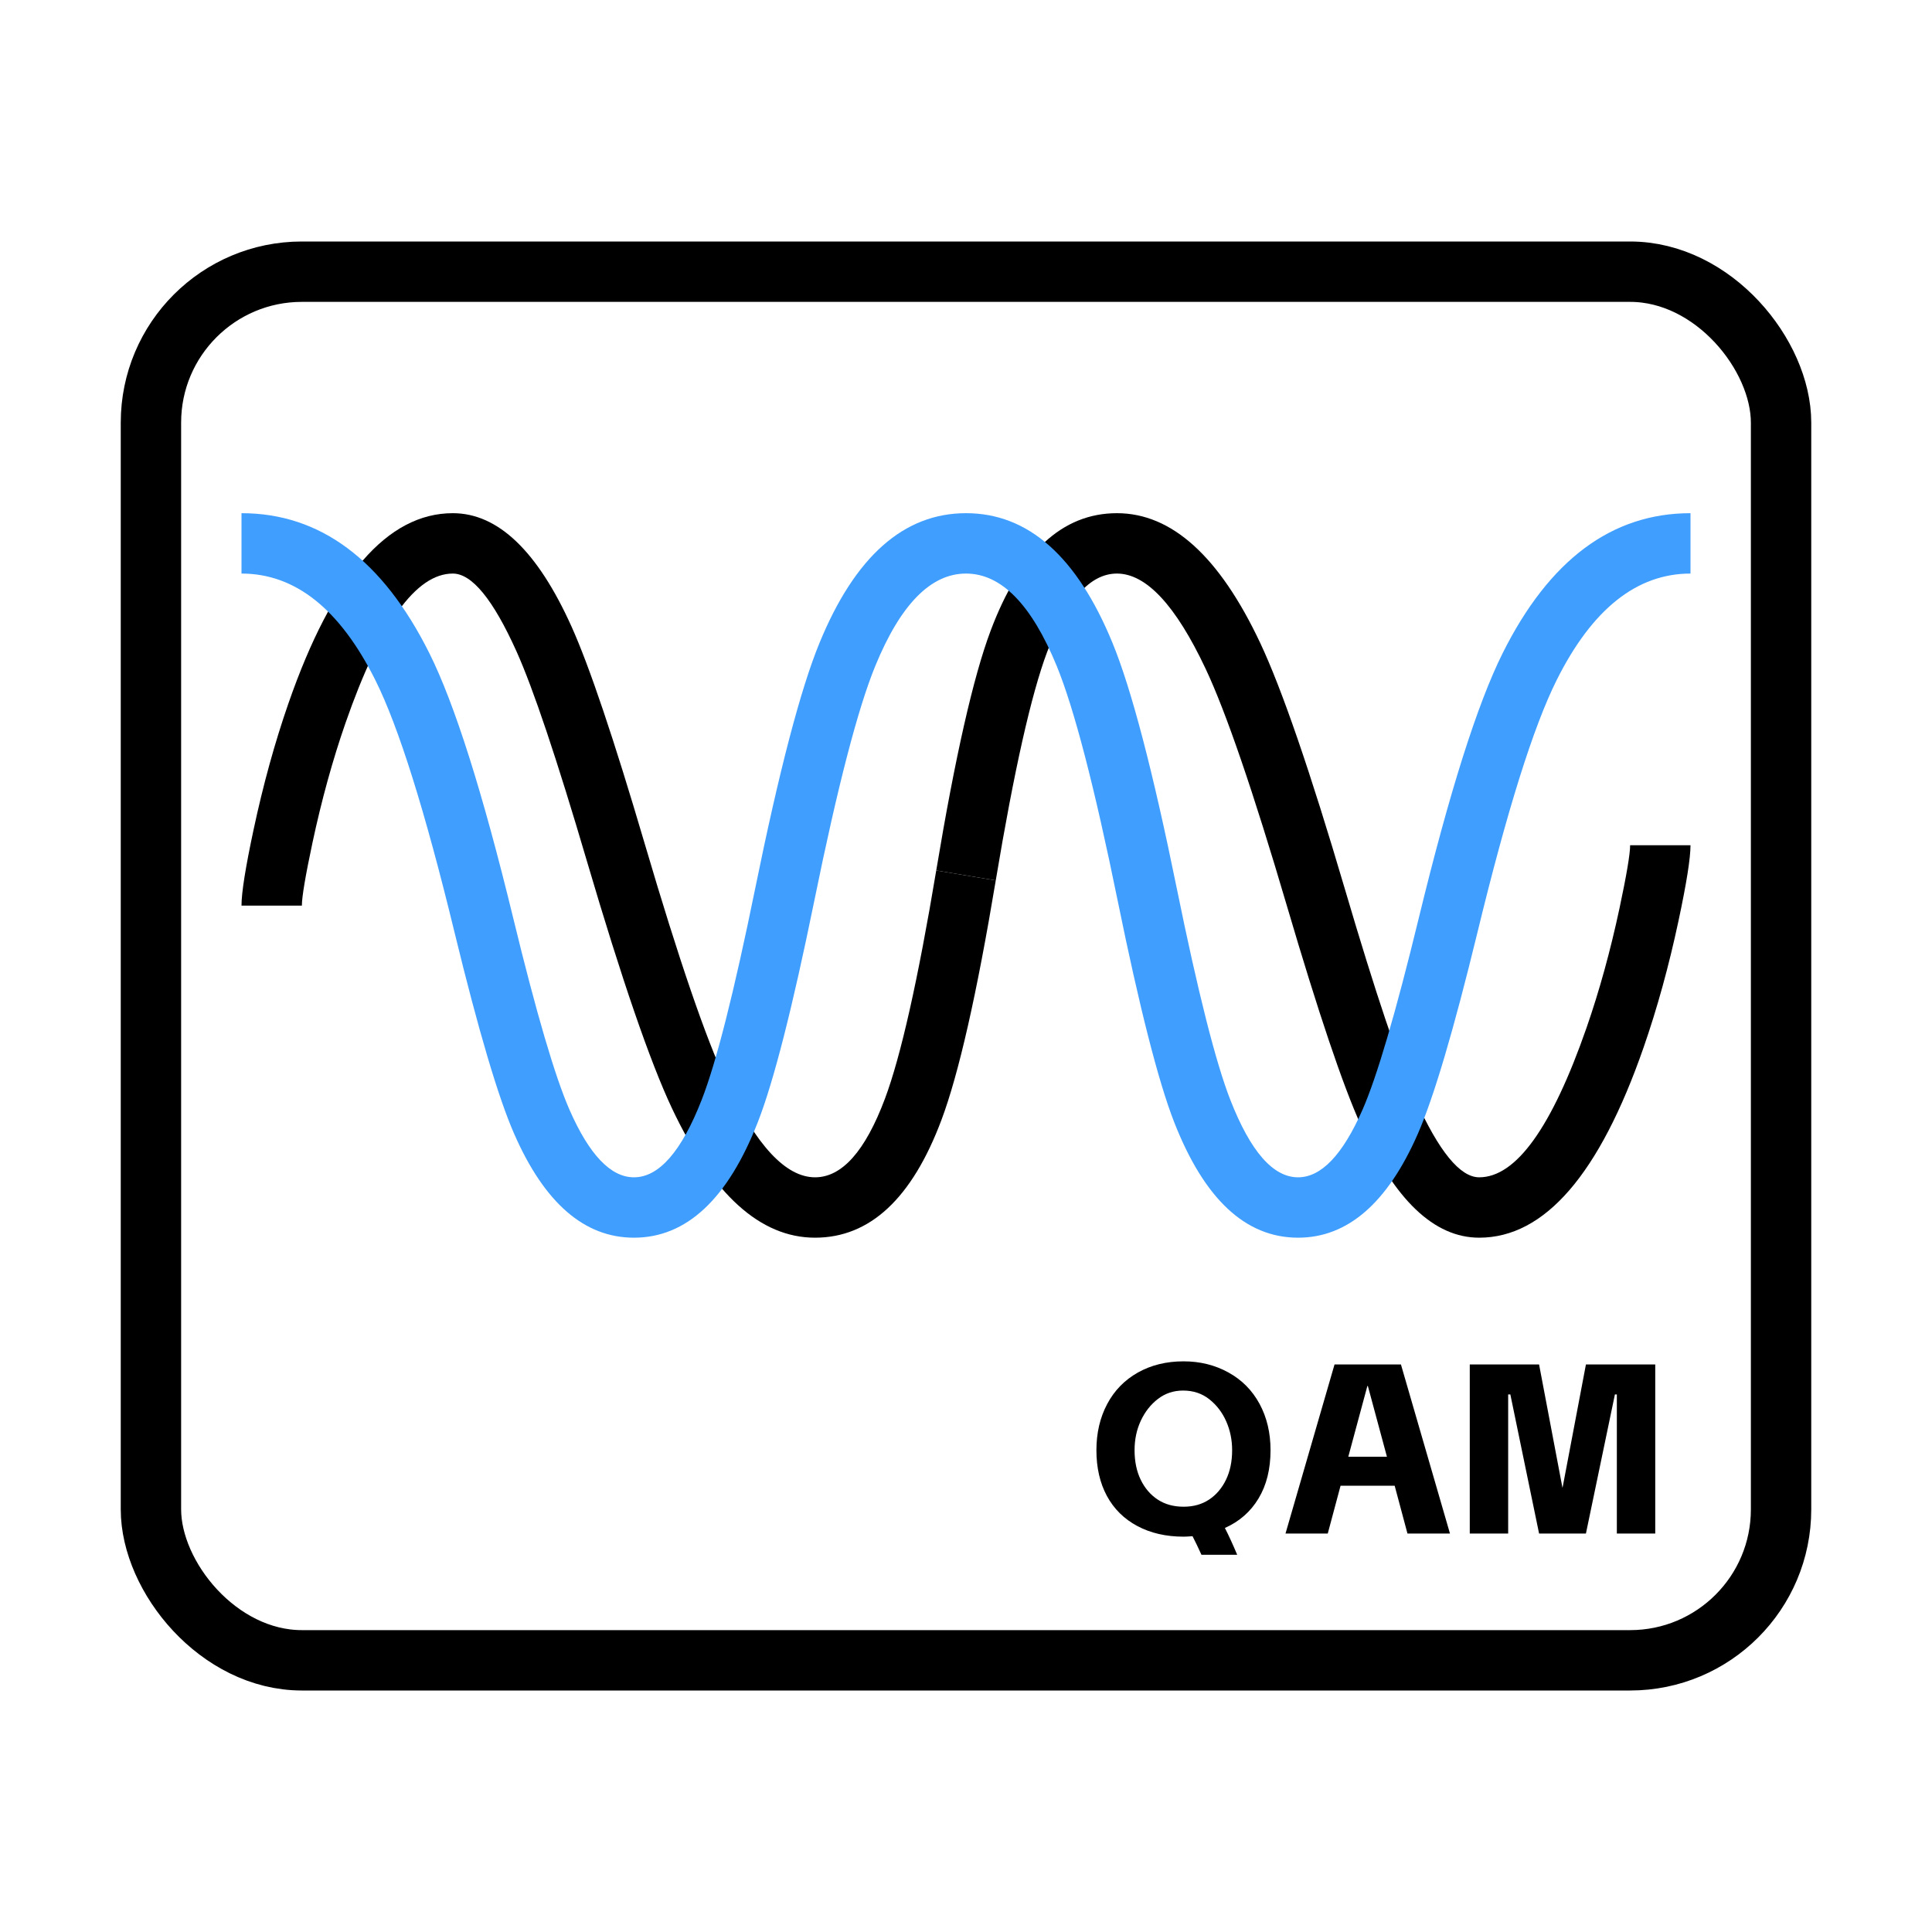 <svg xmlns="http://www.w3.org/2000/svg" xmlns:xlink="http://www.w3.org/1999/xlink" fill="none" version="1.1" width="32" height="32" viewBox="0 0 32 32"><rect x="0" y="0" width="32" height="32" fill="#333333" stroke="none"/><defs><clipPath id="master_svg0_33_828"><rect x="32" y="0" width="32" height="32" rx="0"/></clipPath></defs><g transform="matrix(-1,0,0,1,64,0)" clip-path="url(#master_svg0_33_828)"><rect x="32" y="0" width="32" height="32" rx="0" fill="#FFFFFF" fill-opacity="1"/><g transform="matrix(-1,0,0,1,124,0)"><rect x="62.5" y="4.5" width="27" height="23" rx="2.5" fill-opacity="0" stroke-opacity="1" stroke="#000000" fill="none" stroke-width="1"/></g><g transform="matrix(-1,0,0,1,119,0)"><path d="M70.593,18.551Q71.023,17.405,71.493,14.582L70.507,14.418Q70.052,17.145,69.657,18.199Q69.169,19.5,68.5,19.5Q67.774,19.5,67.032,17.925Q66.525,16.85,65.681,13.983Q64.909,11.36,64.465,10.375Q63.62,8.5,62.5,8.5Q60.873,8.5,59.778,11.648Q59.438,12.626,59.199,13.747Q59,14.678,59,15L60,15Q60,14.783,60.176,13.956Q60.403,12.895,60.722,11.977Q61.584,9.5,62.5,9.5Q62.974,9.5,63.553,10.785Q63.969,11.708,64.722,14.266Q65.588,17.206,66.127,18.351Q67.139,20.5,68.5,20.5Q69.862,20.5,70.593,18.551Z" fill-rule="evenodd" fill="#000000" fill-opacity="1"/></g><g transform="matrix(1,0,0,-1,0,40)"><path d="M47.593,29.551Q48.023,28.405,48.493,25.582L47.507,25.418Q47.052,28.145,46.657,29.199Q46.169,30.5,45.5,30.5Q44.774,30.5,44.032,28.925Q43.525,27.85,42.681,24.983Q41.909,22.36,41.465,21.375Q40.62,19.5,39.5,19.5Q37.873,19.5,36.778,22.648Q36.438,23.626,36.199,24.747Q36,25.678,36,26L37,26Q37,25.783,37.176,24.956Q37.403,23.895,37.722,22.977Q38.584,20.5,39.5,20.5Q39.974,20.5,40.553,21.785Q40.969,22.708,41.722,25.266Q42.588,28.206,43.127,29.351Q44.139,31.5,45.5,31.5Q46.862,31.5,47.593,29.551Z" fill-rule="evenodd" fill="#000000" fill-opacity="1"/></g><g transform="matrix(-1,0,0,1,120,0)"><g><path d="M70.498,11.029Q71.126,9.5,72,9.5L72,8.5Q70.455,8.5,69.573,10.65Q69.104,11.791,68.508,14.718Q67.984,17.291,67.622,18.217Q67.121,19.5,66.5,19.5Q65.924,19.5,65.433,18.382Q65.073,17.561,64.502,15.212Q63.74,12.077,63.111,10.818Q61.954,8.5,60,8.5L60,9.5Q61.335,9.5,62.217,11.265Q62.795,12.422,63.53,15.449Q64.122,17.882,64.518,18.784Q65.271,20.5,66.5,20.5Q67.805,20.5,68.554,18.581Q68.946,17.575,69.488,14.917Q70.065,12.084,70.498,11.029Z" fill-rule="evenodd" fill="#409EFF" fill-opacity="1"/></g><g transform="matrix(-1,0,0,1,168,0)"><path d="M94.498,11.029Q95.126,9.5,96,9.5L96,8.5Q94.455,8.5,93.573,10.65Q93.104,11.791,92.508,14.718Q91.984,17.291,91.622,18.217Q91.121,19.5,90.5,19.5Q89.924,19.5,89.433,18.382Q89.073,17.561,88.502,15.212Q87.74,12.077,87.111,10.818Q85.954,8.5,84,8.5L84,9.5Q85.335,9.5,86.217,11.265Q86.795,12.422,87.53,15.449Q88.122,17.882,88.518,18.784Q89.271,20.5,90.5,20.5Q91.805,20.5,92.554,18.581Q92.946,17.575,93.488,14.917Q94.065,12.084,94.498,11.029Z" fill-rule="evenodd" fill="#409EFF" fill-opacity="1"/></g></g><g transform="matrix(-1,0,0,1,92,0)"><path d="M47.604,25.452Q47.168,25.452,46.838,25.276Q46.508,25.1,46.334,24.778Q46.16,24.456,46.16,24.02Q46.16,23.592,46.338,23.256Q46.516,22.92,46.846,22.734Q47.176,22.548,47.604,22.548Q48.012,22.548,48.346,22.732Q48.68,22.916,48.862,23.252Q49.044,23.588,49.044,24.02Q49.044,24.488,48.846,24.818Q48.648,25.148,48.288,25.308Q48.384,25.496,48.492,25.752L47.9,25.752Q47.812,25.56,47.752,25.444Q47.66,25.452,47.604,25.452ZM46.792,24.02Q46.792,24.3,46.894,24.51Q46.996,24.72,47.176,24.838Q47.356,24.956,47.604,24.956Q47.848,24.956,48.026,24.838Q48.204,24.72,48.306,24.51Q48.408,24.3,48.408,24.02Q48.408,23.764,48.31,23.542Q48.212,23.32,48.03,23.176Q47.848,23.032,47.596,23.032Q47.36,23.032,47.18,23.17Q47,23.308,46.896,23.53Q46.792,23.752,46.792,24.02ZM51.1,24.608L50.204,24.608L49.992,25.4L49.292,25.4L50.104,22.6L51.204,22.6L52.016,25.4L51.312,25.4L51.1,24.608ZM50.972,24.128L50.656,22.956L50.648,22.956L50.332,24.128L50.972,24.128ZM53.016,23.096L52.98,23.096L52.98,25.4L52.344,25.4L52.344,22.6L53.492,22.6L53.872,24.604L53.88,24.644L53.888,24.604L54.268,22.6L55.416,22.6L55.416,25.4L54.78,25.4L54.78,23.096L54.748,23.096L54.268,25.4L53.492,25.4L53.016,23.096Z" fill="#000000" fill-opacity="1"/></g></g></svg>